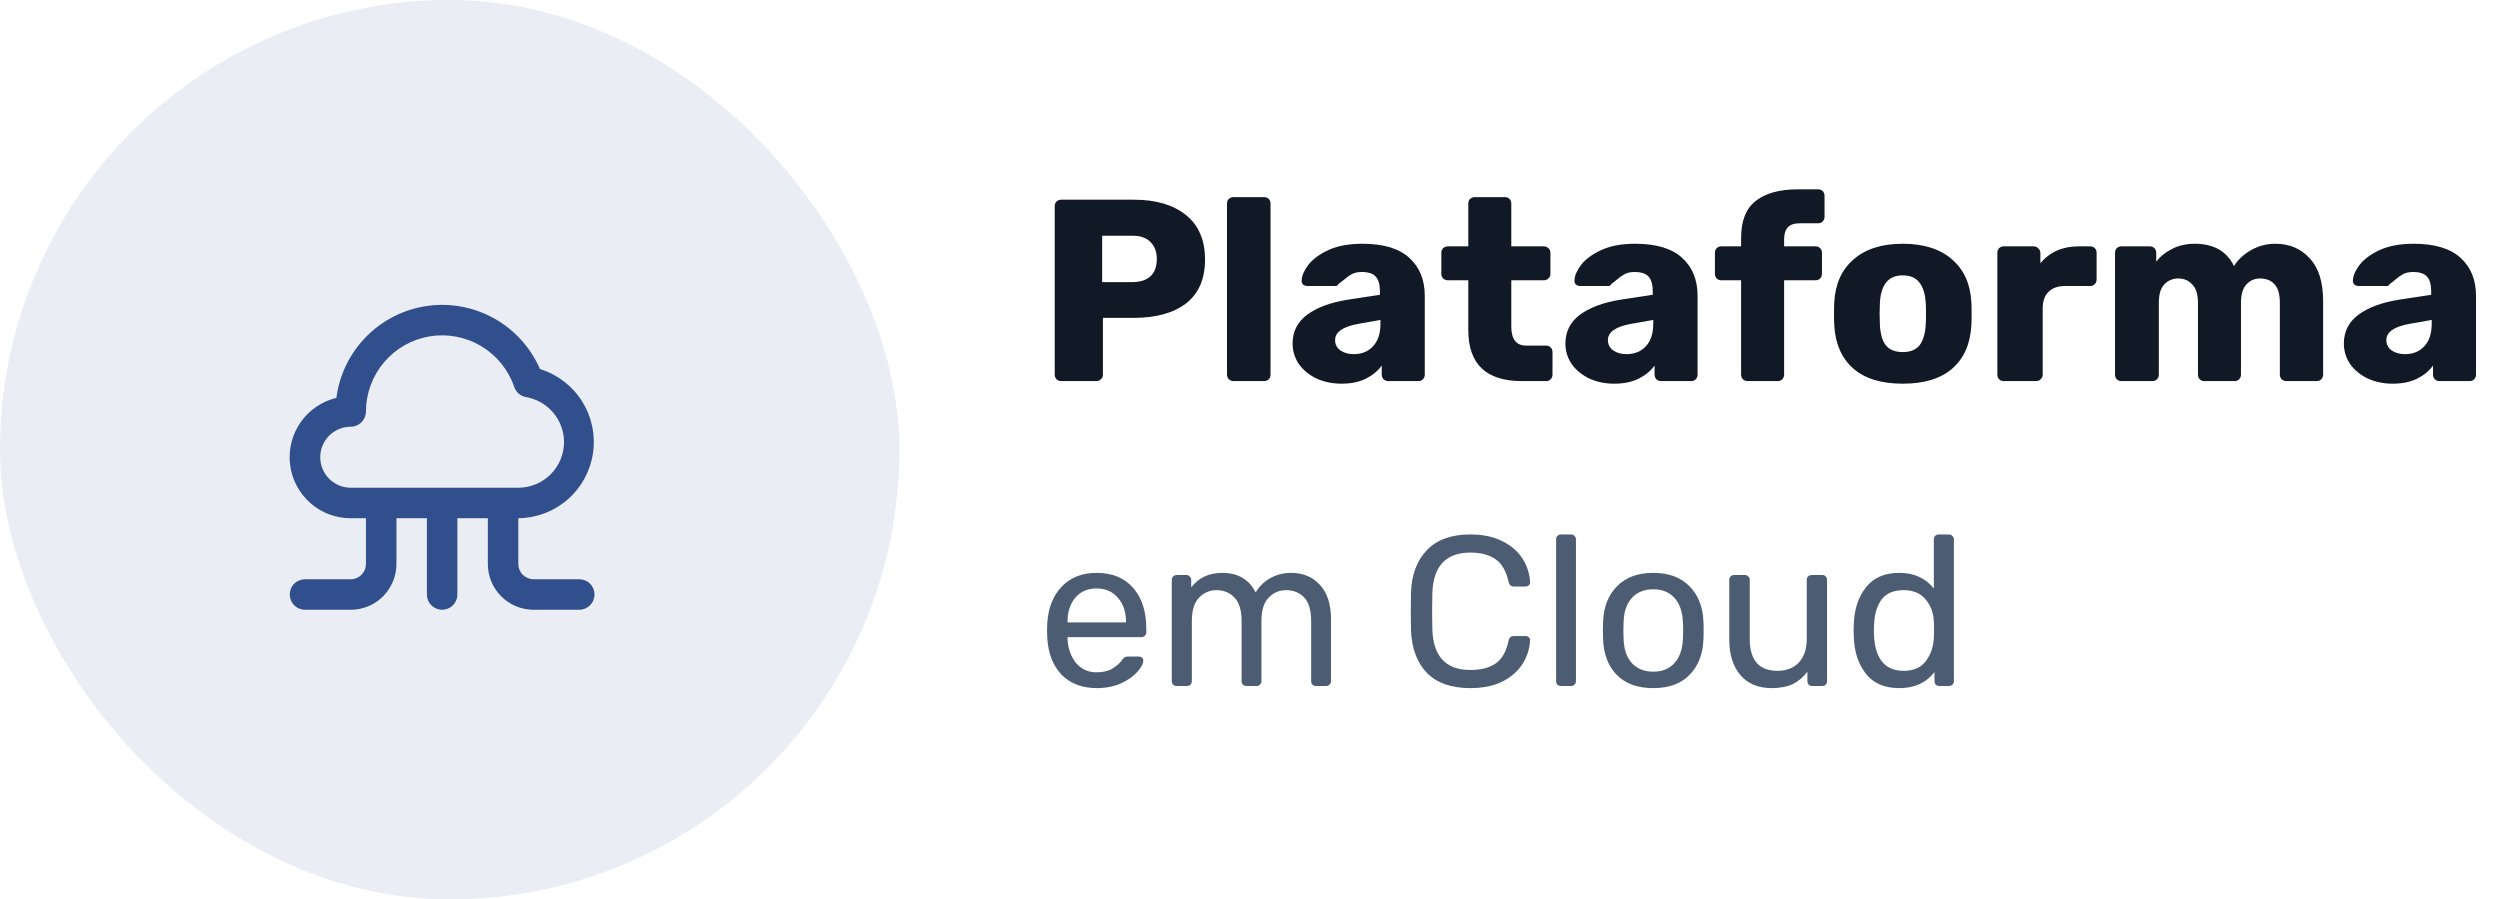 <svg width="164" height="59" viewBox="0 0 164 59" fill="none" xmlns="http://www.w3.org/2000/svg">
<path d="M71.948 45.14C70.987 45.14 70.217 44.846 69.638 44.258C69.069 43.661 68.756 42.849 68.7 41.822L68.686 41.346L68.7 40.884C68.765 39.876 69.083 39.073 69.652 38.476C70.231 37.879 70.991 37.58 71.934 37.58C72.97 37.58 73.773 37.911 74.342 38.574C74.911 39.227 75.196 40.114 75.196 41.234V41.472C75.196 41.565 75.163 41.645 75.098 41.71C75.042 41.766 74.967 41.794 74.874 41.794H70.03V41.92C70.058 42.527 70.24 43.045 70.576 43.474C70.921 43.894 71.374 44.104 71.934 44.104C72.363 44.104 72.713 44.02 72.984 43.852C73.264 43.675 73.469 43.493 73.6 43.306C73.684 43.194 73.745 43.129 73.782 43.11C73.829 43.082 73.908 43.068 74.02 43.068H74.706C74.79 43.068 74.86 43.091 74.916 43.138C74.972 43.185 75 43.25 75 43.334C75 43.539 74.869 43.787 74.608 44.076C74.356 44.365 73.997 44.617 73.53 44.832C73.073 45.037 72.545 45.14 71.948 45.14ZM73.866 40.828V40.786C73.866 40.142 73.689 39.619 73.334 39.218C72.989 38.807 72.522 38.602 71.934 38.602C71.346 38.602 70.879 38.807 70.534 39.218C70.198 39.619 70.03 40.142 70.03 40.786V40.828H73.866ZM77.192 45C77.099 45 77.019 44.972 76.954 44.916C76.898 44.851 76.87 44.771 76.87 44.678V38.042C76.87 37.949 76.898 37.874 76.954 37.818C77.019 37.753 77.099 37.72 77.192 37.72H77.822C77.915 37.72 77.99 37.753 78.046 37.818C78.111 37.874 78.144 37.949 78.144 38.042V38.532C78.629 37.897 79.306 37.58 80.174 37.58C81.21 37.58 81.943 38.009 82.372 38.868C82.596 38.476 82.913 38.163 83.324 37.93C83.735 37.697 84.197 37.58 84.71 37.58C85.475 37.58 86.101 37.841 86.586 38.364C87.071 38.887 87.314 39.643 87.314 40.632V44.678C87.314 44.771 87.281 44.851 87.216 44.916C87.16 44.972 87.085 45 86.992 45H86.334C86.241 45 86.161 44.972 86.096 44.916C86.04 44.851 86.012 44.771 86.012 44.678V40.758C86.012 40.03 85.858 39.507 85.55 39.19C85.251 38.873 84.855 38.714 84.36 38.714C83.921 38.714 83.543 38.877 83.226 39.204C82.909 39.521 82.75 40.039 82.75 40.758V44.678C82.75 44.771 82.717 44.851 82.652 44.916C82.596 44.972 82.521 45 82.428 45H81.77C81.677 45 81.597 44.972 81.532 44.916C81.476 44.851 81.448 44.771 81.448 44.678V40.758C81.448 40.03 81.289 39.507 80.972 39.19C80.664 38.873 80.272 38.714 79.796 38.714C79.357 38.714 78.979 38.877 78.662 39.204C78.345 39.521 78.186 40.035 78.186 40.744V44.678C78.186 44.771 78.153 44.851 78.088 44.916C78.032 44.972 77.957 45 77.864 45H77.192ZM96.453 45.14C95.202 45.14 94.25 44.804 93.597 44.132C92.953 43.46 92.608 42.531 92.561 41.346C92.552 41.094 92.547 40.683 92.547 40.114C92.547 39.535 92.552 39.115 92.561 38.854C92.608 37.678 92.958 36.754 93.611 36.082C94.264 35.401 95.212 35.06 96.453 35.06C97.284 35.06 97.988 35.209 98.567 35.508C99.146 35.797 99.584 36.18 99.883 36.656C100.182 37.132 100.345 37.641 100.373 38.182V38.21C100.373 38.285 100.34 38.35 100.275 38.406C100.219 38.453 100.154 38.476 100.079 38.476H99.309C99.122 38.476 99.006 38.369 98.959 38.154C98.8 37.454 98.516 36.964 98.105 36.684C97.694 36.395 97.144 36.25 96.453 36.25C94.848 36.25 94.017 37.141 93.961 38.924C93.952 39.176 93.947 39.563 93.947 40.086C93.947 40.609 93.952 41.005 93.961 41.276C94.017 43.059 94.848 43.95 96.453 43.95C97.144 43.95 97.694 43.81 98.105 43.53C98.525 43.241 98.81 42.746 98.959 42.046C98.987 41.925 99.029 41.841 99.085 41.794C99.141 41.747 99.216 41.724 99.309 41.724H100.079C100.163 41.724 100.233 41.752 100.289 41.808C100.354 41.855 100.382 41.92 100.373 42.004C100.345 42.555 100.182 43.068 99.883 43.544C99.584 44.02 99.146 44.407 98.567 44.706C97.988 44.995 97.284 45.14 96.453 45.14ZM102.403 45C102.31 45 102.231 44.972 102.165 44.916C102.109 44.851 102.081 44.771 102.081 44.678V35.382C102.081 35.289 102.109 35.214 102.165 35.158C102.231 35.093 102.31 35.06 102.403 35.06H103.061C103.155 35.06 103.229 35.093 103.285 35.158C103.351 35.214 103.383 35.289 103.383 35.382V44.678C103.383 44.771 103.351 44.851 103.285 44.916C103.229 44.972 103.155 45 103.061 45H102.403ZM108.454 45.14C107.427 45.14 106.629 44.851 106.06 44.272C105.5 43.693 105.201 42.923 105.164 41.962L105.15 41.36L105.164 40.758C105.201 39.806 105.504 39.041 106.074 38.462C106.643 37.874 107.436 37.58 108.454 37.58C109.471 37.58 110.264 37.874 110.834 38.462C111.403 39.041 111.706 39.806 111.744 40.758C111.753 40.861 111.758 41.061 111.758 41.36C111.758 41.659 111.753 41.859 111.744 41.962C111.706 42.923 111.403 43.693 110.834 44.272C110.274 44.851 109.48 45.14 108.454 45.14ZM108.454 44.062C109.042 44.062 109.504 43.875 109.84 43.502C110.185 43.129 110.372 42.592 110.4 41.892C110.409 41.799 110.414 41.621 110.414 41.36C110.414 41.099 110.409 40.921 110.4 40.828C110.372 40.128 110.185 39.591 109.84 39.218C109.504 38.845 109.042 38.658 108.454 38.658C107.866 38.658 107.399 38.845 107.054 39.218C106.708 39.591 106.526 40.128 106.508 40.828L106.494 41.36L106.508 41.892C106.526 42.592 106.708 43.129 107.054 43.502C107.399 43.875 107.866 44.062 108.454 44.062ZM116.227 45.14C115.34 45.14 114.654 44.855 114.169 44.286C113.683 43.707 113.441 42.942 113.441 41.99V38.042C113.441 37.949 113.469 37.874 113.525 37.818C113.59 37.753 113.669 37.72 113.763 37.72H114.463C114.556 37.72 114.631 37.753 114.687 37.818C114.752 37.874 114.785 37.949 114.785 38.042V41.92C114.785 43.311 115.391 44.006 116.605 44.006C117.193 44.006 117.659 43.824 118.005 43.46C118.35 43.087 118.523 42.573 118.523 41.92V38.042C118.523 37.949 118.551 37.874 118.607 37.818C118.672 37.753 118.751 37.72 118.845 37.72H119.545C119.638 37.72 119.713 37.753 119.769 37.818C119.825 37.874 119.853 37.949 119.853 38.042V44.678C119.853 44.771 119.825 44.851 119.769 44.916C119.713 44.972 119.638 45 119.545 45H118.887C118.793 45 118.714 44.972 118.649 44.916C118.593 44.851 118.565 44.771 118.565 44.678V44.062C118.303 44.417 117.986 44.687 117.613 44.874C117.239 45.051 116.777 45.14 116.227 45.14ZM124.592 45.14C123.622 45.14 122.889 44.823 122.394 44.188C121.9 43.553 121.638 42.751 121.61 41.78L121.596 41.36L121.61 40.94C121.638 39.979 121.9 39.181 122.394 38.546C122.889 37.902 123.622 37.58 124.592 37.58C125.554 37.58 126.31 37.921 126.86 38.602V35.382C126.86 35.289 126.888 35.214 126.944 35.158C127.01 35.093 127.089 35.06 127.182 35.06H127.854C127.948 35.06 128.022 35.093 128.078 35.158C128.144 35.214 128.176 35.289 128.176 35.382V44.678C128.176 44.771 128.144 44.851 128.078 44.916C128.022 44.972 127.948 45 127.854 45H127.224C127.131 45 127.052 44.972 126.986 44.916C126.93 44.851 126.902 44.771 126.902 44.678V44.09C126.361 44.79 125.591 45.14 124.592 45.14ZM124.886 44.006C125.53 44.006 126.011 43.796 126.328 43.376C126.655 42.947 126.832 42.438 126.86 41.85C126.87 41.747 126.874 41.57 126.874 41.318C126.874 41.057 126.87 40.875 126.86 40.772C126.842 40.221 126.664 39.741 126.328 39.33C125.992 38.919 125.512 38.714 124.886 38.714C124.224 38.714 123.738 38.919 123.43 39.33C123.132 39.741 122.968 40.282 122.94 40.954L122.926 41.36C122.926 43.124 123.58 44.006 124.886 44.006Z" fill="#4C5D73"/>
<path d="M69.615 25C69.502 25 69.4 24.96 69.309 24.881C69.23 24.79 69.19 24.688 69.19 24.575V13.525C69.19 13.4 69.23 13.298 69.309 13.219C69.4 13.14 69.502 13.1 69.615 13.1H74.375C75.826 13.1 76.965 13.434 77.792 14.103C78.631 14.772 79.05 15.746 79.05 17.027C79.05 18.296 78.636 19.254 77.809 19.9C76.982 20.535 75.837 20.852 74.375 20.852H72.352V24.575C72.352 24.7 72.307 24.802 72.216 24.881C72.137 24.96 72.035 25 71.91 25H69.615ZM74.29 18.506C74.789 18.506 75.18 18.381 75.463 18.132C75.746 17.871 75.888 17.492 75.888 16.993C75.888 16.528 75.752 16.16 75.48 15.888C75.219 15.605 74.823 15.463 74.29 15.463H72.301V18.506H74.29ZM80.916 25C80.803 25 80.701 24.96 80.61 24.881C80.531 24.79 80.491 24.688 80.491 24.575V13.355C80.491 13.23 80.531 13.128 80.61 13.049C80.701 12.97 80.803 12.93 80.916 12.93H82.922C83.047 12.93 83.149 12.97 83.228 13.049C83.308 13.128 83.347 13.23 83.347 13.355V24.575C83.347 24.7 83.308 24.802 83.228 24.881C83.149 24.96 83.047 25 82.922 25H80.916ZM88.007 25.17C87.407 25.17 86.857 25.057 86.359 24.83C85.871 24.592 85.486 24.275 85.203 23.878C84.93 23.47 84.794 23.022 84.794 22.535C84.794 21.753 85.112 21.124 85.746 20.648C86.392 20.172 87.276 19.843 88.398 19.662L90.523 19.339V19.101C90.523 18.67 90.433 18.353 90.251 18.149C90.07 17.945 89.764 17.843 89.334 17.843C89.073 17.843 88.858 17.888 88.688 17.979C88.517 18.07 88.342 18.194 88.16 18.353C88.002 18.489 87.883 18.58 87.803 18.625C87.769 18.716 87.707 18.761 87.617 18.761H85.763C85.65 18.761 85.554 18.727 85.475 18.659C85.406 18.58 85.378 18.489 85.389 18.387C85.401 18.081 85.548 17.741 85.832 17.367C86.126 16.993 86.568 16.67 87.157 16.398C87.758 16.126 88.495 15.99 89.368 15.99C90.761 15.99 91.793 16.302 92.462 16.925C93.13 17.537 93.465 18.364 93.465 19.407V24.575C93.465 24.688 93.425 24.79 93.346 24.881C93.266 24.96 93.164 25 93.04 25H91.067C90.954 25 90.852 24.96 90.761 24.881C90.682 24.79 90.642 24.688 90.642 24.575V23.98C90.393 24.331 90.042 24.62 89.588 24.847C89.147 25.062 88.62 25.17 88.007 25.17ZM88.806 23.232C89.328 23.232 89.747 23.062 90.064 22.722C90.393 22.382 90.558 21.883 90.558 21.226V20.988L89.112 21.243C88.093 21.424 87.582 21.781 87.582 22.314C87.582 22.597 87.701 22.824 87.939 22.994C88.177 23.153 88.466 23.232 88.806 23.232ZM99.838 25C97.493 25 96.32 23.884 96.32 21.651V18.387H94.993C94.869 18.387 94.761 18.347 94.671 18.268C94.591 18.189 94.552 18.087 94.552 17.962V16.585C94.552 16.46 94.591 16.358 94.671 16.279C94.761 16.2 94.869 16.16 94.993 16.16H96.32V13.355C96.32 13.23 96.359 13.128 96.439 13.049C96.529 12.97 96.631 12.93 96.745 12.93H98.716C98.841 12.93 98.943 12.97 99.022 13.049C99.102 13.128 99.141 13.23 99.141 13.355V16.16H101.266C101.391 16.16 101.493 16.2 101.572 16.279C101.663 16.358 101.708 16.46 101.708 16.585V17.962C101.708 18.087 101.663 18.189 101.572 18.268C101.493 18.347 101.391 18.387 101.266 18.387H99.141V21.413C99.141 22.252 99.465 22.671 100.11 22.671H101.419C101.544 22.671 101.646 22.711 101.725 22.79C101.805 22.869 101.844 22.971 101.844 23.096V24.575C101.844 24.688 101.805 24.79 101.725 24.881C101.646 24.96 101.544 25 101.419 25H99.838ZM105.904 25.17C105.303 25.17 104.754 25.057 104.255 24.83C103.768 24.592 103.382 24.275 103.099 23.878C102.827 23.47 102.691 23.022 102.691 22.535C102.691 21.753 103.008 21.124 103.643 20.648C104.289 20.172 105.173 19.843 106.295 19.662L108.42 19.339V19.101C108.42 18.67 108.329 18.353 108.148 18.149C107.967 17.945 107.661 17.843 107.23 17.843C106.969 17.843 106.754 17.888 106.584 17.979C106.414 18.07 106.238 18.194 106.057 18.353C105.898 18.489 105.779 18.58 105.7 18.625C105.666 18.716 105.604 18.761 105.513 18.761H103.66C103.547 18.761 103.45 18.727 103.371 18.659C103.303 18.58 103.275 18.489 103.286 18.387C103.297 18.081 103.445 17.741 103.728 17.367C104.023 16.993 104.465 16.67 105.054 16.398C105.655 16.126 106.391 15.99 107.264 15.99C108.658 15.99 109.689 16.302 110.358 16.925C111.027 17.537 111.361 18.364 111.361 19.407V24.575C111.361 24.688 111.321 24.79 111.242 24.881C111.163 24.96 111.061 25 110.936 25H108.964C108.851 25 108.749 24.96 108.658 24.881C108.579 24.79 108.539 24.688 108.539 24.575V23.98C108.29 24.331 107.938 24.62 107.485 24.847C107.043 25.062 106.516 25.17 105.904 25.17ZM106.703 23.232C107.224 23.232 107.644 23.062 107.961 22.722C108.29 22.382 108.454 21.883 108.454 21.226V20.988L107.009 21.243C105.989 21.424 105.479 21.781 105.479 22.314C105.479 22.597 105.598 22.824 105.836 22.994C106.074 23.153 106.363 23.232 106.703 23.232ZM114.641 25C114.528 25 114.426 24.96 114.335 24.881C114.256 24.79 114.216 24.688 114.216 24.575V18.387H112.924C112.799 18.387 112.697 18.347 112.618 18.268C112.539 18.189 112.499 18.087 112.499 17.962V16.585C112.499 16.46 112.539 16.358 112.618 16.279C112.697 16.2 112.799 16.16 112.924 16.16H114.216V15.616C114.216 14.494 114.533 13.684 115.168 13.185C115.814 12.675 116.738 12.42 117.939 12.42H119.265C119.39 12.42 119.492 12.46 119.571 12.539C119.65 12.618 119.69 12.72 119.69 12.845V14.222C119.69 14.335 119.65 14.437 119.571 14.528C119.492 14.607 119.39 14.647 119.265 14.647H118.075C117.701 14.647 117.435 14.738 117.276 14.919C117.117 15.089 117.038 15.35 117.038 15.701V16.16H119.095C119.22 16.16 119.322 16.2 119.401 16.279C119.48 16.358 119.52 16.46 119.52 16.585V17.962C119.52 18.075 119.48 18.177 119.401 18.268C119.322 18.347 119.22 18.387 119.095 18.387H117.038V24.575C117.038 24.688 116.998 24.79 116.919 24.881C116.84 24.96 116.738 25 116.613 25H114.641ZM124.816 25.17C123.411 25.17 122.328 24.836 121.569 24.167C120.81 23.498 120.396 22.558 120.328 21.345C120.317 21.198 120.311 20.943 120.311 20.58C120.311 20.217 120.317 19.962 120.328 19.815C120.396 18.614 120.821 17.679 121.603 17.01C122.385 16.33 123.456 15.99 124.816 15.99C126.187 15.99 127.264 16.33 128.046 17.01C128.828 17.679 129.253 18.614 129.321 19.815C129.332 19.962 129.338 20.217 129.338 20.58C129.338 20.943 129.332 21.198 129.321 21.345C129.253 22.558 128.839 23.498 128.08 24.167C127.321 24.836 126.233 25.17 124.816 25.17ZM124.816 23.096C125.315 23.096 125.683 22.949 125.921 22.654C126.159 22.348 126.295 21.883 126.329 21.26C126.34 21.147 126.346 20.92 126.346 20.58C126.346 20.24 126.34 20.013 126.329 19.9C126.295 19.288 126.153 18.829 125.904 18.523C125.666 18.217 125.303 18.064 124.816 18.064C123.875 18.064 123.377 18.676 123.32 19.9L123.303 20.58L123.32 21.26C123.343 21.883 123.473 22.348 123.711 22.654C123.96 22.949 124.329 23.096 124.816 23.096ZM131.451 25C131.327 25 131.225 24.96 131.145 24.881C131.066 24.802 131.026 24.7 131.026 24.575V16.585C131.026 16.46 131.066 16.358 131.145 16.279C131.225 16.2 131.327 16.16 131.451 16.16H133.406C133.531 16.16 133.633 16.205 133.712 16.296C133.803 16.375 133.848 16.472 133.848 16.585V17.265C134.472 16.528 135.31 16.16 136.364 16.16H137.112C137.237 16.16 137.339 16.2 137.418 16.279C137.498 16.358 137.537 16.46 137.537 16.585V18.336C137.537 18.449 137.498 18.551 137.418 18.642C137.339 18.721 137.237 18.761 137.112 18.761H135.463C134.999 18.761 134.636 18.891 134.375 19.152C134.126 19.401 134.001 19.758 134.001 20.223V24.575C134.001 24.7 133.956 24.802 133.865 24.881C133.786 24.96 133.684 25 133.559 25H131.451ZM139.171 25C139.046 25 138.944 24.96 138.865 24.881C138.786 24.802 138.746 24.7 138.746 24.575V16.585C138.746 16.46 138.786 16.358 138.865 16.279C138.944 16.2 139.046 16.16 139.171 16.16H141.024C141.149 16.16 141.251 16.2 141.33 16.279C141.409 16.358 141.449 16.46 141.449 16.585V17.163C141.71 16.823 142.055 16.545 142.486 16.33C142.928 16.103 143.421 15.99 143.965 15.99C145.212 15.99 146.073 16.477 146.549 17.452C146.821 17.021 147.201 16.67 147.688 16.398C148.175 16.126 148.697 15.99 149.252 15.99C150.181 15.99 150.935 16.307 151.513 16.942C152.102 17.565 152.397 18.5 152.397 19.747V24.575C152.397 24.688 152.357 24.79 152.278 24.881C152.199 24.96 152.097 25 151.972 25H150C149.875 25 149.768 24.96 149.677 24.881C149.598 24.802 149.558 24.7 149.558 24.575V19.866C149.558 19.299 149.439 18.891 149.201 18.642C148.974 18.393 148.663 18.268 148.266 18.268C147.903 18.268 147.603 18.398 147.365 18.659C147.127 18.908 147.008 19.311 147.008 19.866V24.575C147.008 24.688 146.968 24.79 146.889 24.881C146.81 24.96 146.708 25 146.583 25H144.611C144.486 25 144.384 24.96 144.305 24.881C144.226 24.802 144.186 24.7 144.186 24.575V19.866C144.186 19.311 144.061 18.908 143.812 18.659C143.574 18.398 143.268 18.268 142.894 18.268C142.531 18.268 142.225 18.398 141.976 18.659C141.738 18.908 141.619 19.305 141.619 19.849V24.575C141.619 24.688 141.579 24.79 141.5 24.881C141.421 24.96 141.319 25 141.194 25H139.171ZM156.97 25.17C156.37 25.17 155.82 25.057 155.321 24.83C154.834 24.592 154.449 24.275 154.165 23.878C153.893 23.47 153.757 23.022 153.757 22.535C153.757 21.753 154.075 21.124 154.709 20.648C155.355 20.172 156.239 19.843 157.361 19.662L159.486 19.339V19.101C159.486 18.67 159.396 18.353 159.214 18.149C159.033 17.945 158.727 17.843 158.296 17.843C158.036 17.843 157.82 17.888 157.65 17.979C157.48 18.07 157.305 18.194 157.123 18.353C156.965 18.489 156.846 18.58 156.766 18.625C156.732 18.716 156.67 18.761 156.579 18.761H154.726C154.613 18.761 154.517 18.727 154.437 18.659C154.369 18.58 154.341 18.489 154.352 18.387C154.364 18.081 154.511 17.741 154.794 17.367C155.089 16.993 155.531 16.67 156.12 16.398C156.721 16.126 157.458 15.99 158.33 15.99C159.724 15.99 160.756 16.302 161.424 16.925C162.093 17.537 162.427 18.364 162.427 19.407V24.575C162.427 24.688 162.388 24.79 162.308 24.881C162.229 24.96 162.127 25 162.002 25H160.03C159.917 25 159.815 24.96 159.724 24.881C159.645 24.79 159.605 24.688 159.605 24.575V23.98C159.356 24.331 159.005 24.62 158.551 24.847C158.109 25.062 157.582 25.17 156.97 25.17ZM157.769 23.232C158.291 23.232 158.71 23.062 159.027 22.722C159.356 22.382 159.52 21.883 159.52 21.226V20.988L158.075 21.243C157.055 21.424 156.545 21.781 156.545 22.314C156.545 22.597 156.664 22.824 156.902 22.994C157.14 23.153 157.429 23.232 157.769 23.232Z" fill="#111826"/>
<rect width="59" height="59" rx="29.5" fill="#304F8C" fill-opacity="0.1"/>
<path d="M38 37.999H35.002C34.737 37.999 34.482 37.893 34.295 37.706C34.107 37.518 34.002 37.263 34.002 36.998V33.996C35.195 33.985 36.345 33.547 37.244 32.761C38.142 31.976 38.731 30.894 38.902 29.712C39.074 28.53 38.817 27.325 38.178 26.316C37.54 25.307 36.562 24.56 35.422 24.209C34.811 22.805 33.757 21.639 32.421 20.891C31.085 20.143 29.541 19.854 28.026 20.069C26.51 20.284 25.107 20.99 24.031 22.079C22.954 23.169 22.265 24.581 22.067 26.101C21.114 26.329 20.278 26.9 19.718 27.705C19.158 28.51 18.912 29.493 19.028 30.467C19.144 31.441 19.613 32.339 20.347 32.989C21.08 33.64 22.027 33.998 23.007 33.996H24.006V36.998C24.006 37.263 23.901 37.518 23.714 37.706C23.526 37.893 23.272 37.999 23.007 37.999H20.008C19.743 37.999 19.489 38.104 19.301 38.292C19.114 38.479 19.008 38.734 19.008 38.999C19.008 39.265 19.114 39.519 19.301 39.707C19.489 39.895 19.743 40 20.008 40H23.007C23.802 40 24.565 39.684 25.127 39.121C25.689 38.558 26.006 37.794 26.006 36.998V33.996H28.005V38.999C28.005 39.265 28.11 39.519 28.297 39.707C28.485 39.895 28.739 40 29.004 40C29.269 40 29.524 39.895 29.711 39.707C29.898 39.519 30.004 39.265 30.004 38.999V33.996H32.003V36.998C32.003 37.794 32.319 38.558 32.881 39.121C33.444 39.684 34.206 40 35.002 40H38C38.266 40 38.52 39.895 38.707 39.707C38.895 39.519 39 39.265 39 38.999C39 38.734 38.895 38.479 38.707 38.292C38.52 38.104 38.266 37.999 38 37.999ZM23.007 31.995C22.477 31.995 21.968 31.784 21.593 31.409C21.218 31.033 21.008 30.524 21.008 29.993C21.008 29.463 21.218 28.953 21.593 28.578C21.968 28.203 22.477 27.992 23.007 27.992C23.272 27.992 23.526 27.887 23.714 27.699C23.901 27.511 24.006 27.257 24.006 26.991C24.009 25.808 24.43 24.664 25.196 23.762C25.962 22.86 27.022 22.259 28.188 22.066C29.355 21.873 30.552 22.1 31.567 22.706C32.582 23.313 33.349 24.261 33.732 25.38C33.789 25.552 33.892 25.705 34.029 25.823C34.167 25.942 34.334 26.02 34.512 26.051C35.206 26.171 35.835 26.531 36.291 27.069C36.745 27.607 36.997 28.288 37.001 28.993C37.001 29.789 36.685 30.552 36.123 31.115C35.56 31.678 34.797 31.995 34.002 31.995H23.007Z" fill="#304F8C"/>
</svg>
